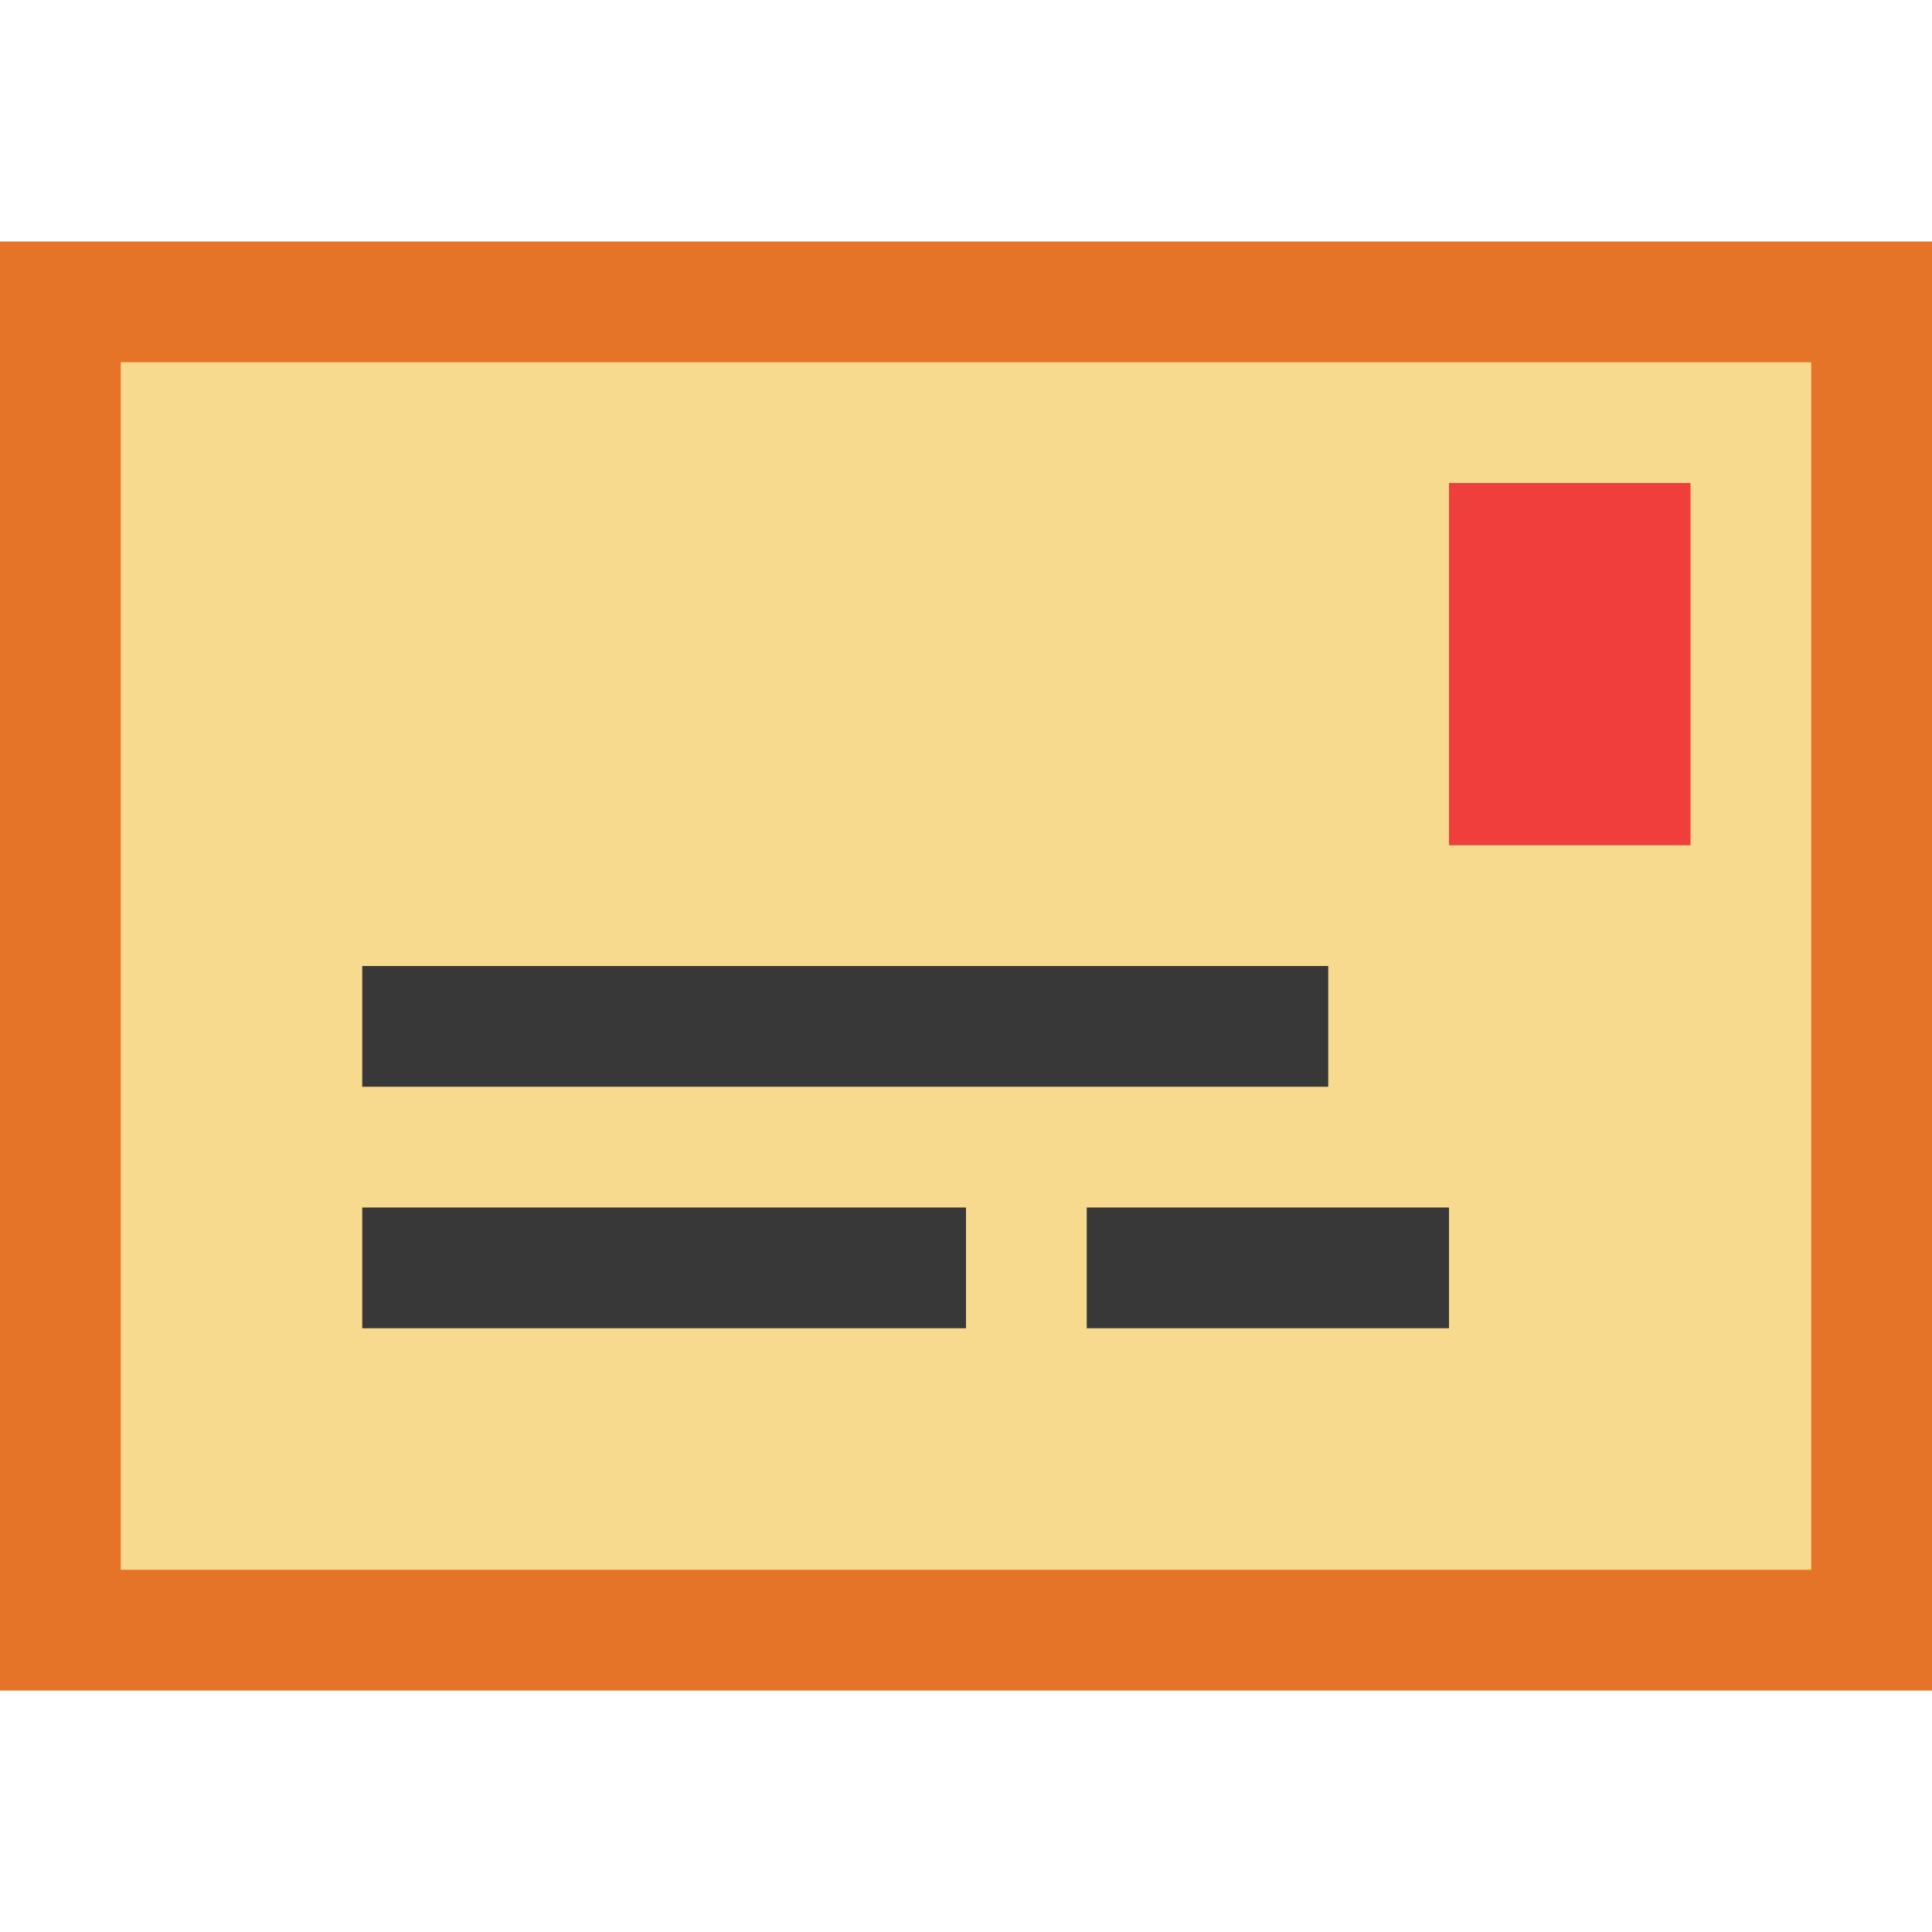 <?xml version="1.0" encoding="UTF-8"?>
<!DOCTYPE svg PUBLIC "-//W3C//DTD SVG 1.1//EN" "http://www.w3.org/Graphics/SVG/1.1/DTD/svg11.dtd">
<svg version="1.1" id="Layer_1" xmlns="http://www.w3.org/2000/svg" xmlns:xlink="http://www.w3.org/1999/xlink" x="0px" y="0px" width="16px" height="16px" viewBox="0 0 16 16" enable-background="new 0 0 16 16" xml:space="preserve">
  <g id="icon">
    <path d="M15.5,2.5H0.5v11h15V2.5z" fill="#F7DA8E" stroke="#E57428" stroke-width="1" stroke-linecap="round" stroke-miterlimit="10"/>
    <rect x="12" y="4" width="2" height="3" fill="#EF3E3B"/>
    <path d="M3,8.5h8M3,10.5h5M9,10.5h3" fill="none" stroke="#383838" stroke-width="1" stroke-miterlimit="10"/>
  </g>
</svg>
